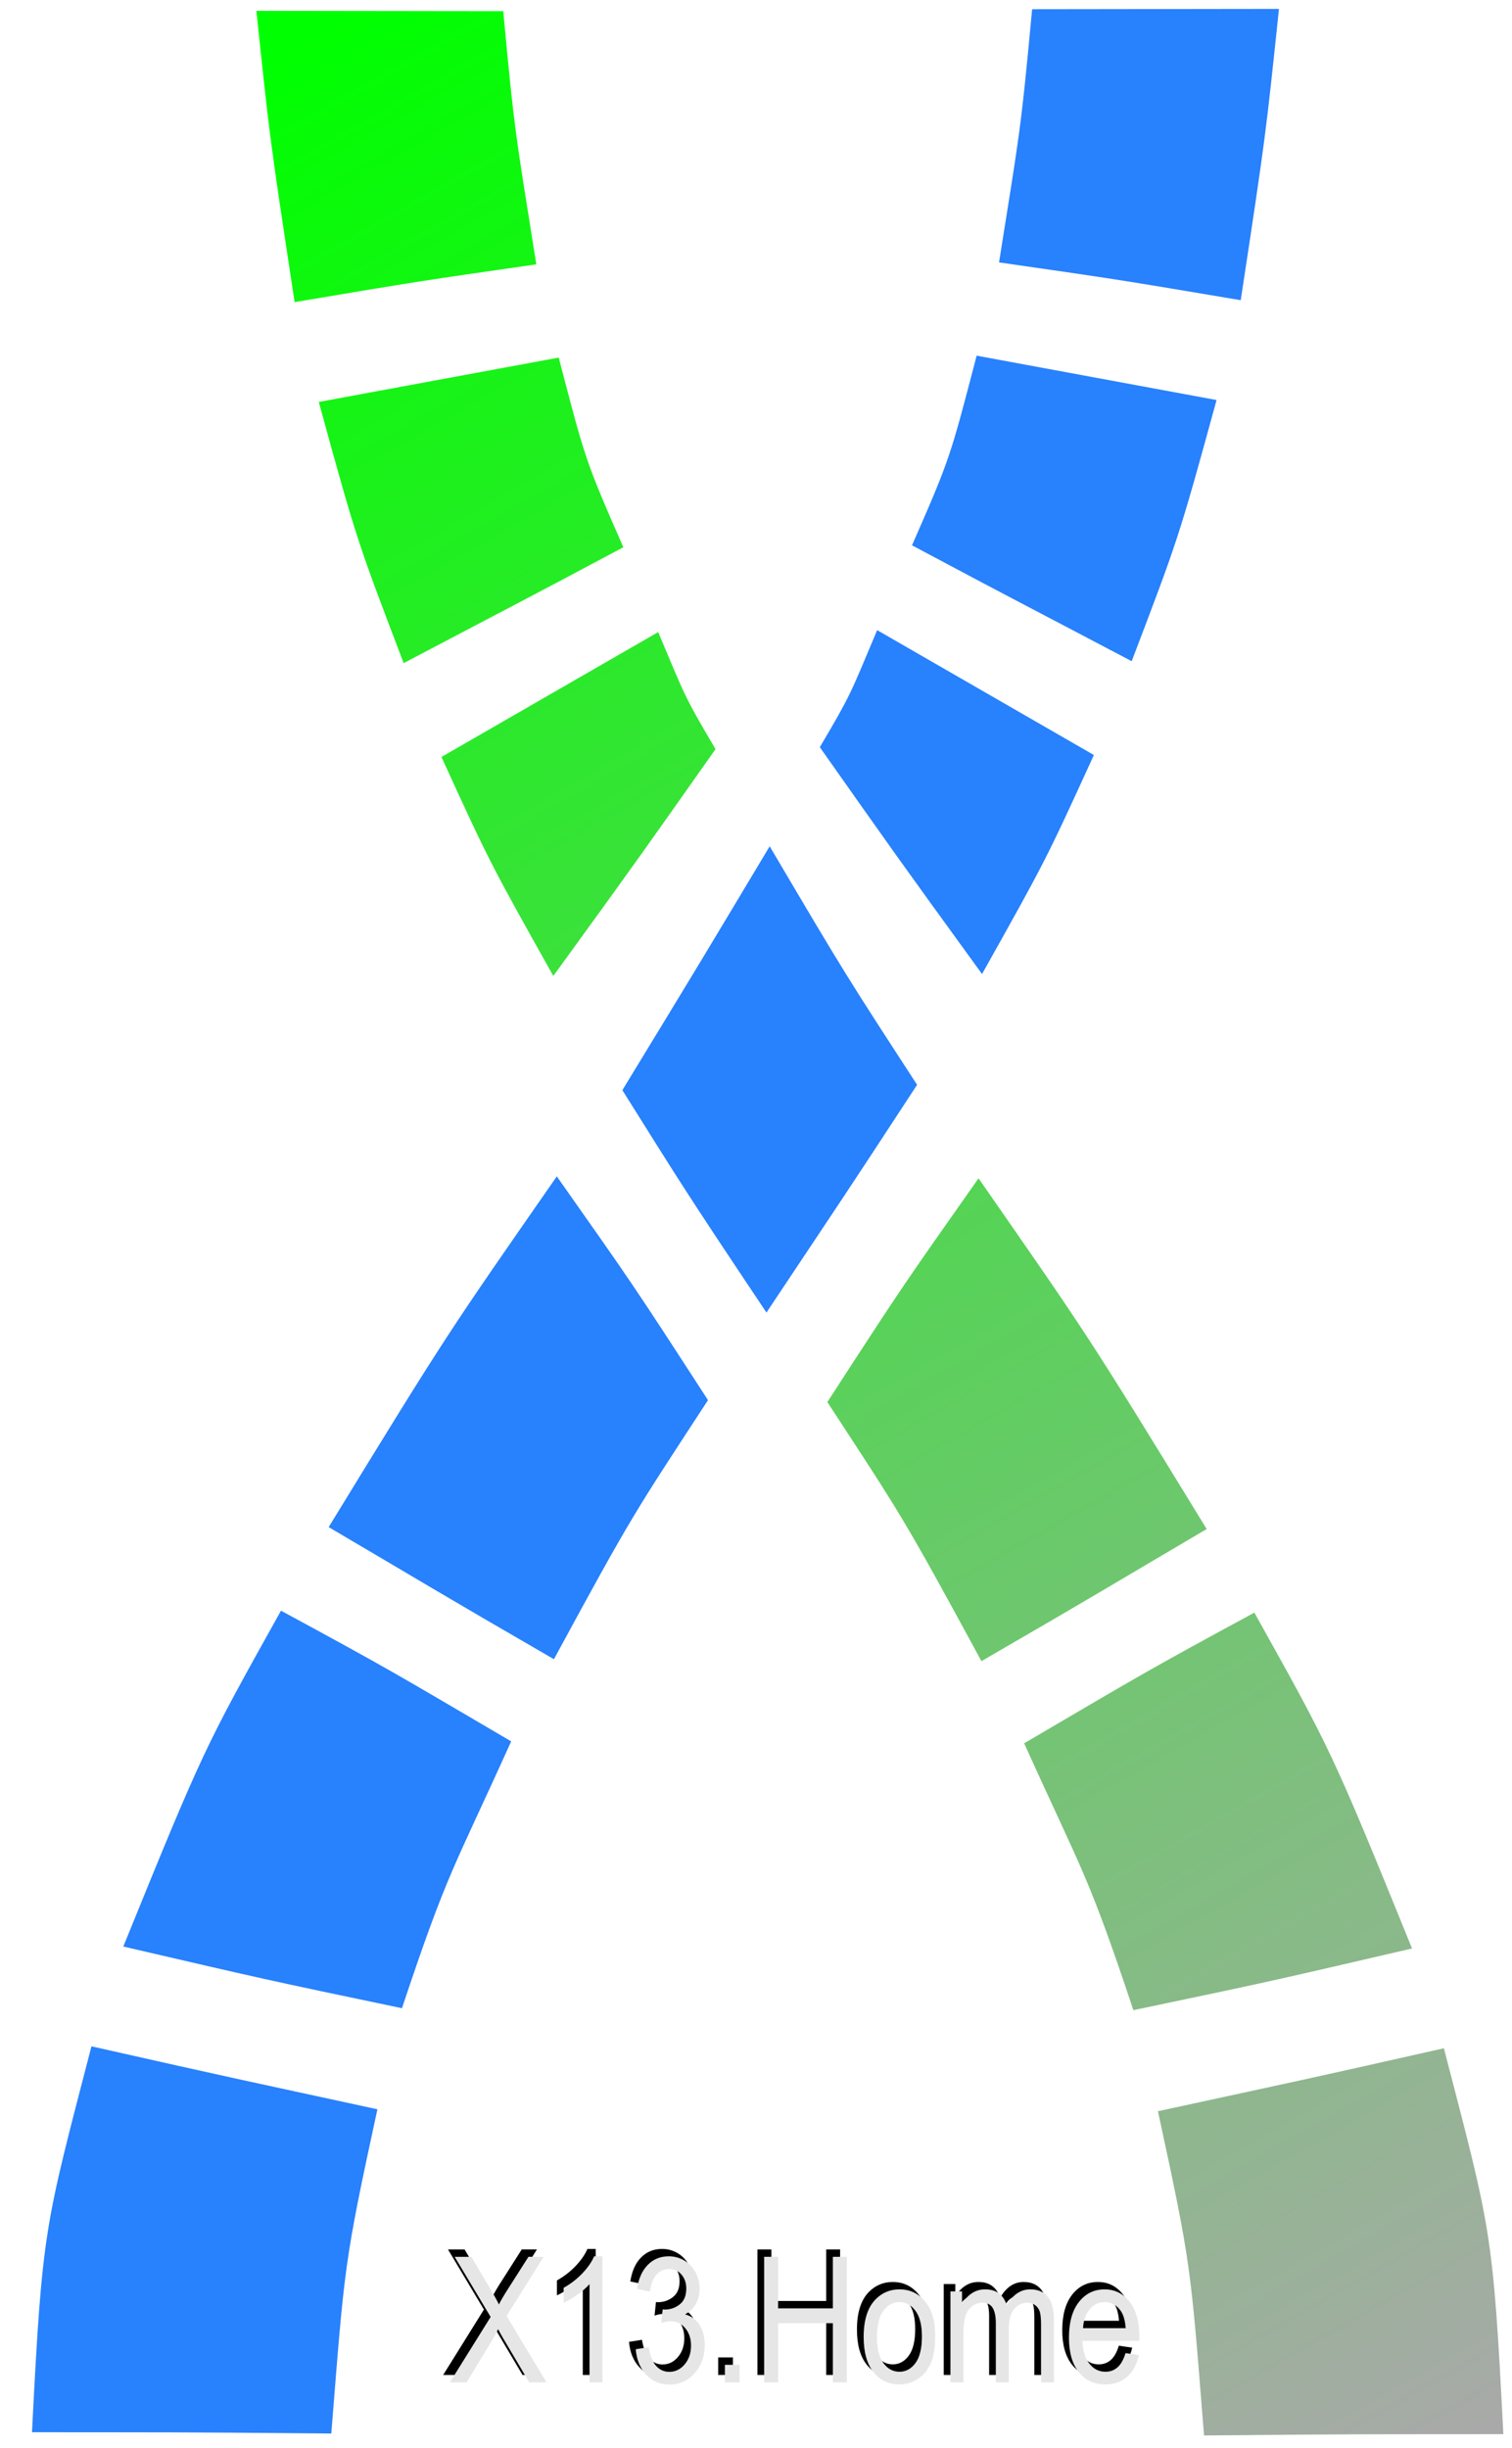 <?xml version="1.0" encoding="UTF-8" standalone="no"?>
<!-- Created with Inkscape (http://www.inkscape.org/) -->

<svg
   xmlns:dc="http://purl.org/dc/elements/1.1/"
   xmlns:cc="http://creativecommons.org/ns#"
   xmlns:rdf="http://www.w3.org/1999/02/22-rdf-syntax-ns#"
   xmlns:svg="http://www.w3.org/2000/svg"
   xmlns="http://www.w3.org/2000/svg"
   xmlns:xlink="http://www.w3.org/1999/xlink"
   xmlns:sodipodi="http://sodipodi.sourceforge.net/DTD/sodipodi-0.dtd"
   xmlns:inkscape="http://www.inkscape.org/namespaces/inkscape"
   id="svg2985"
   version="1.1"
   inkscape:version="0.48.4 r9939"
   width="207"
   height="335"
   sodipodi:docname="logo_cc.svg"
   inkscape:export-filename="F:\Public\icon\SRC\logo.png"
   inkscape:export-xdpi="90"
   inkscape:export-ydpi="90">
  <defs
     id="defs2989">
    <linearGradient
       id="linearGradient4226">
      <stop
         style="stop-color:#00ff00;stop-opacity:1;"
         offset="0"
         id="stop4228" />
      <stop
         style="stop-color:#a9a9a9;stop-opacity:1;"
         offset="1"
         id="stop4230" />
    </linearGradient>
    <linearGradient
       id="linearGradient3096">
      <stop
         style="stop-color:#00ff00;stop-opacity:1;"
         offset="0"
         id="stop3098" />
      <stop
         style="stop-color:#a9a9a9;stop-opacity:1;"
         offset="1"
         id="stop3100" />
    </linearGradient>
    <linearGradient
       inkscape:collect="always"
       xlink:href="#linearGradient3096"
       id="linearGradient3102"
       x1="29.164"
       y1="4.221"
       x2="194.553"
       y2="324.255"
       gradientUnits="userSpaceOnUse"
       gradientTransform="translate(-367.891,0.157)" />
    <linearGradient
       inkscape:collect="always"
       xlink:href="#linearGradient3096"
       id="linearGradient4224"
       gradientUnits="userSpaceOnUse"
       x1="18.385"
       y1="4.781"
       x2="195.161"
       y2="334.293"
       gradientTransform="translate(-571.395,6.232)" />
    <linearGradient
       inkscape:collect="always"
       xlink:href="#linearGradient4226"
       id="linearGradient4232"
       x1="21.213"
       y1="6.902"
       x2="195.869"
       y2="334.293"
       gradientUnits="userSpaceOnUse" />
    <linearGradient
       inkscape:collect="always"
       xlink:href="#linearGradient4226"
       id="linearGradient4234"
       x1="21.213"
       y1="6.902"
       x2="195.869"
       y2="334.293"
       gradientUnits="userSpaceOnUse" />
    <linearGradient
       inkscape:collect="always"
       xlink:href="#linearGradient4226"
       id="linearGradient4236"
       x1="21.213"
       y1="6.902"
       x2="195.869"
       y2="334.293"
       gradientUnits="userSpaceOnUse" />
    <linearGradient
       inkscape:collect="always"
       xlink:href="#linearGradient4226"
       id="linearGradient4238"
       x1="21.213"
       y1="6.902"
       x2="195.869"
       y2="334.293"
       gradientUnits="userSpaceOnUse" />
    <linearGradient
       inkscape:collect="always"
       xlink:href="#linearGradient4226"
       id="linearGradient4240"
       x1="21.213"
       y1="6.902"
       x2="195.869"
       y2="334.293"
       gradientUnits="userSpaceOnUse" />
    <linearGradient
       inkscape:collect="always"
       xlink:href="#linearGradient4226"
       id="linearGradient4242"
       x1="21.213"
       y1="6.902"
       x2="195.869"
       y2="334.293"
       gradientUnits="userSpaceOnUse" />
    <linearGradient
       inkscape:collect="always"
       xlink:href="#linearGradient4226"
       id="linearGradient4244"
       x1="21.213"
       y1="6.902"
       x2="195.869"
       y2="334.293"
       gradientUnits="userSpaceOnUse" />
    <linearGradient
       inkscape:collect="always"
       xlink:href="#linearGradient4226-2"
       id="linearGradient4244-6"
       x1="21.213"
       y1="6.902"
       x2="195.869"
       y2="334.293"
       gradientUnits="userSpaceOnUse" />
    <linearGradient
       id="linearGradient4226-2">
      <stop
         style="stop-color:#00ff00;stop-opacity:1;"
         offset="0"
         id="stop4228-4" />
      <stop
         style="stop-color:#a9a9a9;stop-opacity:1;"
         offset="1"
         id="stop4230-5" />
    </linearGradient>
    <linearGradient
       inkscape:collect="always"
       xlink:href="#linearGradient4226-2"
       id="linearGradient4242-8"
       x1="21.213"
       y1="6.902"
       x2="195.869"
       y2="334.293"
       gradientUnits="userSpaceOnUse" />
    <linearGradient
       id="linearGradient4270">
      <stop
         style="stop-color:#00ff00;stop-opacity:1;"
         offset="0"
         id="stop4272" />
      <stop
         style="stop-color:#a9a9a9;stop-opacity:1;"
         offset="1"
         id="stop4274" />
    </linearGradient>
    <linearGradient
       inkscape:collect="always"
       xlink:href="#linearGradient4226-2"
       id="linearGradient4240-8"
       x1="21.213"
       y1="6.902"
       x2="195.869"
       y2="334.293"
       gradientUnits="userSpaceOnUse" />
    <linearGradient
       id="linearGradient4277">
      <stop
         style="stop-color:#00ff00;stop-opacity:1;"
         offset="0"
         id="stop4279" />
      <stop
         style="stop-color:#a9a9a9;stop-opacity:1;"
         offset="1"
         id="stop4281" />
    </linearGradient>
    <linearGradient
       inkscape:collect="always"
       xlink:href="#linearGradient4226-2"
       id="linearGradient4238-1"
       x1="21.213"
       y1="6.902"
       x2="195.869"
       y2="334.293"
       gradientUnits="userSpaceOnUse" />
    <linearGradient
       id="linearGradient4284">
      <stop
         style="stop-color:#00ff00;stop-opacity:1;"
         offset="0"
         id="stop4286" />
      <stop
         style="stop-color:#a9a9a9;stop-opacity:1;"
         offset="1"
         id="stop4288" />
    </linearGradient>
    <linearGradient
       inkscape:collect="always"
       xlink:href="#linearGradient4226-2"
       id="linearGradient4236-2"
       x1="21.213"
       y1="6.902"
       x2="195.869"
       y2="334.293"
       gradientUnits="userSpaceOnUse" />
    <linearGradient
       id="linearGradient4291">
      <stop
         style="stop-color:#00ff00;stop-opacity:1;"
         offset="0"
         id="stop4293" />
      <stop
         style="stop-color:#a9a9a9;stop-opacity:1;"
         offset="1"
         id="stop4295" />
    </linearGradient>
    <linearGradient
       inkscape:collect="always"
       xlink:href="#linearGradient4226-2"
       id="linearGradient4234-1"
       x1="21.213"
       y1="6.902"
       x2="195.869"
       y2="334.293"
       gradientUnits="userSpaceOnUse" />
    <linearGradient
       id="linearGradient4298">
      <stop
         style="stop-color:#00ff00;stop-opacity:1;"
         offset="0"
         id="stop4300" />
      <stop
         style="stop-color:#a9a9a9;stop-opacity:1;"
         offset="1"
         id="stop4302" />
    </linearGradient>
    <linearGradient
       inkscape:collect="always"
       xlink:href="#linearGradient4226-2"
       id="linearGradient4232-4"
       x1="21.213"
       y1="6.902"
       x2="195.869"
       y2="334.293"
       gradientUnits="userSpaceOnUse" />
    <linearGradient
       id="linearGradient4305">
      <stop
         style="stop-color:#00ff00;stop-opacity:1;"
         offset="0"
         id="stop4307" />
      <stop
         style="stop-color:#a9a9a9;stop-opacity:1;"
         offset="1"
         id="stop4309" />
    </linearGradient>
    <linearGradient
       y2="334.293"
       x2="195.869"
       y1="6.902"
       x1="21.213"
       gradientUnits="userSpaceOnUse"
       id="linearGradient4319"
       xlink:href="#linearGradient4226-2"
       inkscape:collect="always" />
    <linearGradient
       inkscape:collect="always"
       xlink:href="#linearGradient4226-2"
       id="linearGradient4410"
       gradientUnits="userSpaceOnUse"
       x1="21.213"
       y1="6.902"
       x2="195.869"
       y2="334.293"
       gradientTransform="matrix(-1,0,0,1,198.196,0.735)" />
    <linearGradient
       inkscape:collect="always"
       xlink:href="#linearGradient4226"
       id="linearGradient4422"
       gradientUnits="userSpaceOnUse"
       x1="21.213"
       y1="6.902"
       x2="195.869"
       y2="334.293"
       gradientTransform="matrix(0.939,0,0,1,19.993,-1)" />
    <linearGradient
       inkscape:collect="always"
       xlink:href="#linearGradient4226"
       id="linearGradient4425"
       gradientUnits="userSpaceOnUse"
       x1="21.213"
       y1="6.902"
       x2="195.869"
       y2="334.293"
       gradientTransform="matrix(0.939,0,0,1,19.993,-1)" />
    <linearGradient
       inkscape:collect="always"
       xlink:href="#linearGradient4226"
       id="linearGradient4428"
       gradientUnits="userSpaceOnUse"
       x1="21.213"
       y1="6.902"
       x2="195.869"
       y2="334.293"
       gradientTransform="matrix(0.939,0,0,1,19.993,-1)" />
    <linearGradient
       inkscape:collect="always"
       xlink:href="#linearGradient4226"
       id="linearGradient4434"
       gradientUnits="userSpaceOnUse"
       x1="21.213"
       y1="6.902"
       x2="195.869"
       y2="334.293"
       gradientTransform="matrix(0.939,0,0,1,19.993,-1)" />
    <linearGradient
       inkscape:collect="always"
       xlink:href="#linearGradient4226"
       id="linearGradient4437"
       gradientUnits="userSpaceOnUse"
       x1="21.213"
       y1="6.902"
       x2="195.869"
       y2="334.293"
       gradientTransform="matrix(0.939,0,0,1,19.993,-1)" />
    <linearGradient
       inkscape:collect="always"
       xlink:href="#linearGradient4226"
       id="linearGradient4440"
       gradientUnits="userSpaceOnUse"
       x1="21.213"
       y1="6.902"
       x2="195.869"
       y2="334.293"
       gradientTransform="matrix(0.939,0,0,1,19.993,-1)" />
    <filter
       id="filter3833"
       inkscape:label="Metallized ridge"
       inkscape:menu="Ridges"
       inkscape:menu-tooltip="Gel Ridge metallized at its top"
       height="2"
       y="-0.5"
       width="2"
       x="-0.5"
       color-interpolation-filters="sRGB">
      <feGaussianBlur
         id="feGaussianBlur3835"
         stdDeviation="1"
         result="result1" />
      <feGaussianBlur
         id="feGaussianBlur3837"
         stdDeviation="8"
         result="result6"
         in="result1" />
      <feComposite
         id="feComposite3839"
         in2="result1"
         operator="atop"
         in="result6"
         result="result8" />
      <feComposite
         id="feComposite3841"
         in2="result8"
         operator="xor"
         result="fbSourceGraphic"
         in="result6" />
      <feColorMatrix
         id="feColorMatrix3843"
         result="fbSourceGraphicAlpha"
         in="fbSourceGraphic"
         values="0 0 0 -1 0 0 0 0 -1 0 0 0 0 -1 0 0 0 0 2 0 " />
      <feGaussianBlur
         id="feGaussianBlur3845"
         result="result0"
         in="fbSourceGraphicAlpha"
         stdDeviation="2.5" />
      <feSpecularLighting
         id="feSpecularLighting3847"
         specularExponent="35"
         specularConstant="1"
         surfaceScale="4"
         lighting-color="rgb(255,255,255)"
         result="result1"
         in="result0">
        <fePointLight
           id="fePointLight3849"
           z="20000"
           y="-10000"
           x="-5000" />
      </feSpecularLighting>
      <feComposite
         id="feComposite3851"
         in2="fbSourceGraphicAlpha"
         operator="in"
         result="result2"
         in="result1" />
      <feComposite
         id="feComposite3853"
         in2="result2"
         k3="1"
         k2="1"
         operator="arithmetic"
         result="result4"
         in="fbSourceGraphic" />
      <feComposite
         id="feComposite3855"
         in2="result4"
         operator="atop"
         in="result9"
         result="result91" />
      <feBlend
         id="feBlend3857"
         in2="result91"
         mode="multiply" />
    </filter>
  </defs>
  <sodipodi:namedview
     pagecolor="#ffffff"
     bordercolor="#666666"
     borderopacity="1"
     objecttolerance="10"
     gridtolerance="10"
     guidetolerance="10"
     inkscape:pageopacity="0"
     inkscape:pageshadow="2"
     inkscape:window-width="1852"
     inkscape:window-height="1061"
     id="namedview2987"
     showgrid="false"
     inkscape:zoom="5.6568542"
     inkscape:cx="92.242334"
     inkscape:cy="64.930285"
     inkscape:window-x="1276"
     inkscape:window-y="-4"
     inkscape:window-maximized="1"
     inkscape:current-layer="svg2985" />
  <g
     id="g4442">
    <path
       sodipodi:nodetypes="sccccs"
       inkscape:connector-curvature="0"
       id="rect4200"
       d="m 35.147,1.483 33.749,0.044 C 70.46,18.398 70.596,18.362 73.422,36.174 57.695,38.444 57.708,38.417 40.336,41.346 36.853,18.489 36.899,18.556 35.104,1.528 c 6.8e-5,-0.025 0.019,-0.045 0.043,-0.045 z"
       style="fill:url(#linearGradient4440);fill-opacity:1;stroke:none" />
    <path
       sodipodi:nodetypes="sccccs"
       inkscape:connector-curvature="0"
       id="rect4203"
       d="M 43.696,55 76.489,48.938 C 80.083,62.681 80.062,62.879 85.338,74.892 70.795,82.648 70.677,82.632 55.262,90.75 48.994,74.279 48.861,74.069 43.653,55.045 43.653,55.02 43.672,55.004 43.696,55 z"
       style="fill:url(#linearGradient4437);fill-opacity:1;stroke:none" />
    <path
       sodipodi:nodetypes="sccccs"
       inkscape:connector-curvature="0"
       id="rect4206"
       d="M 60.487,103.562 90.109,86.5 c 3.627,8.587 3.43,8.551 7.851,16.017 -10.218,14.481 -10.162,14.453 -22.209,31.045 -8.725,-15.566 -8.732,-15.582 -15.307,-29.955 0,-0.025 0.022,-0.033 0.043,-0.045 z"
       style="fill:url(#linearGradient4434);fill-opacity:1;stroke:none" />
    <path
       sodipodi:nodetypes="ccccc"
       inkscape:connector-curvature="0"
       id="rect4209"
       d="m 85.204,149.188 c 11.077,-18.173 11.028,-18.114 20.17,-33.375 10.523,17.841 10.6,17.891 20.18,32.642 -10.344,15.836 -10.36,15.756 -20.624,31.17 C 93.311,162.237 93.391,162.225 85.204,149.188 z"
       style="fill:#2881fd;fill-opacity:1;stroke:none" />
    <path
       sodipodi:nodetypes="ccccc"
       inkscape:connector-curvature="0"
       id="rect4215"
       d="m 113.268,191.875 c 10.486,-16.18 10.446,-16.058 20.698,-30.625 14.946,21.501 14.904,21.329 31.234,48 -14.318,8.418 -14.162,8.431 -30.839,18.08 -10.829,-19.968 -10.979,-19.962 -21.093,-35.455 z"
       style="fill:url(#linearGradient4428);fill-opacity:1;stroke:none" />
    <path
       sodipodi:nodetypes="scccss"
       inkscape:connector-curvature="0"
       id="rect4218"
       d="m 140.262,238.541 c 16.521,-9.687 16.52,-9.754 31.466,-17.854 10.488,18.802 10.565,18.855 21.588,45.962 -19.376,4.495 -19.42,4.52 -38.151,8.44 -6.271,-18.817 -7.009,-18.925 -14.945,-36.502 -0.01,-0.023 0.022,-0.033 0.043,-0.045 z"
       style="fill:url(#linearGradient4425);fill-opacity:1;stroke:none" />
    <path
       sodipodi:nodetypes="ccsscc"
       inkscape:connector-curvature="0"
       id="rect4221"
       d="m 158.529,288.922 c 19.114,-4.149 19.206,-4.119 39.147,-8.617 6.426,24.8 6.717,24.736 8.137,52.766 9.4e-4,0.025 -0.019,0.045 -0.043,0.045 -18.863,0.02 -18.494,-0.029 -40.931,0.177 -1.856,-23.236 -1.712,-23.121 -6.31,-44.371 z"
       style="fill:url(#linearGradient4422);fill-opacity:1;stroke:none" />
    <path
       sodipodi:nodetypes="sccccs"
       inkscape:connector-curvature="0"
       id="rect4200-8"
       d="m 175.05,1.218 -33.749,0.044 c -1.564,16.871 -1.7,16.835 -4.526,34.647 15.727,2.269 15.715,2.242 33.086,5.172 3.483,-22.857 3.437,-22.791 5.232,-39.818 -7e-5,-0.025 -0.019,-0.045 -0.043,-0.045 z"
       style="fill:#2881fd;fill-opacity:1;stroke:none" />
    <path
       sodipodi:nodetypes="sccccs"
       inkscape:connector-curvature="0"
       id="rect4203-2"
       d="m 166.5,54.735 -32.793,-6.062 c -3.594,13.743 -3.573,13.942 -8.849,25.955 14.543,7.755 14.661,7.74 30.076,15.858 6.268,-16.471 6.4,-16.681 11.609,-35.705 0,-0.025 -0.019,-0.041 -0.043,-0.045 z"
       style="fill:#2881fd;fill-opacity:1;stroke:none" />
    <path
       sodipodi:nodetypes="sccccs"
       inkscape:connector-curvature="0"
       id="rect4206-4"
       d="M 149.709,103.297 120.087,86.235 c -3.627,8.587 -3.43,8.551 -7.851,16.017 10.218,14.481 10.162,14.453 22.209,31.045 8.725,-15.566 8.732,-15.582 15.307,-29.955 0,-0.025 -0.022,-0.033 -0.043,-0.045 z"
       style="fill:#2881fd;fill-opacity:1;stroke:none" />
    <path
       sodipodi:nodetypes="ccccc"
       inkscape:connector-curvature="0"
       id="rect4215-2"
       d="m 96.928,191.61 c -10.486,-16.18 -10.446,-16.058 -20.698,-30.625 -14.946,21.501 -14.904,21.329 -31.234,48 14.318,8.418 14.162,8.431 30.839,18.08 10.829,-19.968 10.979,-19.962 21.093,-35.455 z"
       style="fill:#2881fd;fill-opacity:1;stroke:none" />
    <path
       sodipodi:nodetypes="scccss"
       inkscape:connector-curvature="0"
       id="rect4218-9"
       d="m 69.934,238.275 c -16.521,-9.687 -16.52,-9.754 -31.466,-17.854 -10.488,18.802 -10.565,18.855 -21.588,45.962 19.376,4.495 19.42,4.52 38.151,8.44 6.271,-18.817 7.009,-18.925 14.945,-36.502 0.01,-0.023 -0.022,-0.033 -0.043,-0.045 z"
       style="fill:#2881fd;fill-opacity:1;stroke:none" />
    <path
       sodipodi:nodetypes="ccsscc"
       inkscape:connector-curvature="0"
       id="rect4221-9"
       d="m 51.667,288.657 c -19.114,-4.149 -19.206,-4.119 -39.147,-8.617 -6.426,24.8 -6.717,24.736 -8.137,52.766 -9.394e-4,0.025 0.019,0.045 0.043,0.045 18.863,0.02 18.494,-0.029 40.931,0.177 1.856,-23.236 1.712,-23.121 6.31,-44.371 z"
       style="fill:#2881fd;fill-opacity:1;stroke:none" />
  </g>
  <flowRoot
     xml:space="preserve"
     id="flowRoot3054"
     style="fill:black;stroke:none;stroke-opacity:1;stroke-width:1px;stroke-linejoin:miter;stroke-linecap:butt;fill-opacity:1;font-family:Arial;font-style:normal;font-weight:normal;font-size:24px;line-height:125%;letter-spacing:0px;word-spacing:0px;-inkscape-font-specification:Arial;font-stretch:normal;font-variant:normal"><flowRegion
       id="flowRegion3056"><rect
         id="rect3058"
         width="184"
         height="62"
         x="15"
         y="344.5"
         style="-inkscape-font-specification:Arial;font-family:Arial;font-weight:normal;font-style:normal;font-stretch:normal;font-variant:normal;font-size:24px" /></flowRegion><flowPara
       id="flowPara3060"></flowPara></flowRoot>  <g
     transform="matrix(0.84,0,0,1,57.641,-41.537)"
     style="font-size:24px;font-style:normal;font-variant:normal;font-weight:normal;font-stretch:normal;line-height:125%;letter-spacing:0px;word-spacing:0px;fill:#000000;fill-opacity:1;stroke:none;filter:url(#filter3833);font-family:Arial;-inkscape-font-specification:Arial"
     id="flowRoot3062">
    <path
       d="M 3.605,366.554 10.25,357.601 l -5.859,-8.227 2.707,0 3.117,4.406 c 0.648,0.914 1.109,1.617 1.383,2.109 0.383,-0.625 0.836,-1.277 1.359,-1.957 l 3.457,-4.559 2.473,0 -6.035,8.098 6.504,9.082 -2.812,0 -4.324,-6.129 c -0.242,-0.352 -0.492,-0.734 -0.75,-1.148 -0.383,0.625 -0.656,1.055 -0.82,1.289 l -4.313,5.988 z"
       id="path3329"
       inkscape:connector-curvature="0" />
    <path
       d="m 28.473,366.554 -2.109,0 0,-13.441 c -0.508,0.484 -1.174,0.969 -1.998,1.453 -0.824,0.484 -1.564,0.848 -2.221,1.09 l 0,-2.039 c 1.18,-0.555 2.211,-1.227 3.094,-2.016 0.883,-0.789 1.508,-1.555 1.875,-2.297 l 1.359,0 z"
       id="path3331"
       inkscape:connector-curvature="0" />
    <path
       d="m 33.898,362.019 2.109,-0.281 c 0.242,1.195 0.654,2.057 1.236,2.584 0.582,0.527 1.291,0.791 2.127,0.791 0.992,0 1.83,-0.344 2.514,-1.031 0.684,-0.688 1.025,-1.539 1.025,-2.555 -1e-5,-0.969 -0.316,-1.768 -0.949,-2.396 -0.633,-0.629 -1.438,-0.943 -2.414,-0.943 -0.398,0 -0.895,0.078 -1.488,0.234 l 0.234,-1.852 c 0.141,0.016 0.254,0.024 0.34,0.023 0.898,1e-5 1.707,-0.234 2.426,-0.703 0.719,-0.469 1.078,-1.191 1.078,-2.168 -9e-6,-0.773 -0.262,-1.414 -0.785,-1.922 -0.523,-0.508 -1.199,-0.762 -2.027,-0.762 -0.82,1e-5 -1.504,0.258 -2.051,0.773 -0.547,0.516 -0.898,1.289 -1.055,2.32 l -2.109,-0.375 c 0.258,-1.414 0.844,-2.51 1.758,-3.287 0.914,-0.777 2.051,-1.166 3.41,-1.166 0.937,2e-5 1.801,0.201 2.59,0.604 0.789,0.402 1.393,0.951 1.811,1.646 0.418,0.695 0.627,1.434 0.627,2.215 -1.1e-5,0.742 -0.199,1.418 -0.598,2.027 -0.398,0.609 -0.988,1.094 -1.77,1.453 1.016,0.234 1.805,0.721 2.367,1.459 0.562,0.738 0.844,1.662 0.844,2.771 -1.2e-5,1.5 -0.547,2.771 -1.641,3.814 -1.094,1.043 -2.477,1.564 -4.148,1.564 -1.508,0 -2.76,-0.449 -3.756,-1.348 -0.996,-0.898 -1.564,-2.062 -1.705,-3.492 z"
       id="path3333"
       inkscape:connector-curvature="0" />
    <path
       d="m 48.43,366.554 0,-2.402 2.402,0 0,2.402 z"
       id="path3335"
       inkscape:connector-curvature="0" />
    <path
       d="m 54.828,366.554 0,-17.18 2.273,0 0,7.055 8.93,0 0,-7.055 2.273,0 0,17.18 -2.273,0 0,-8.098 -8.93,0 0,8.098 z"
       id="path3337"
       inkscape:connector-curvature="0" />
    <path
       d="m 71.047,360.331 c -10e-7,-2.305 0.641,-4.012 1.922,-5.121 1.07,-0.922 2.375,-1.383 3.914,-1.383 1.711,10e-6 3.109,0.561 4.195,1.682 1.086,1.121 1.629,2.67 1.629,4.646 -1.2e-5,1.602 -0.24,2.861 -0.721,3.779 -0.48,0.918 -1.18,1.631 -2.098,2.139 -0.918,0.508 -1.92,0.762 -3.006,0.762 -1.742,0 -3.15,-0.559 -4.225,-1.676 -1.074,-1.117 -1.611,-2.727 -1.611,-4.828 z m 2.168,0 c -3e-6,1.594 0.348,2.787 1.043,3.58 0.695,0.793 1.57,1.189 2.625,1.189 1.047,0 1.918,-0.398 2.613,-1.195 0.695,-0.797 1.043,-2.012 1.043,-3.645 -1e-5,-1.539 -0.35,-2.705 -1.049,-3.498 -0.699,-0.793 -1.568,-1.189 -2.607,-1.189 -1.055,2e-5 -1.93,0.395 -2.625,1.184 -0.695,0.789 -1.043,1.98 -1.043,3.574 z"
       id="path3339"
       inkscape:connector-curvature="0" />
    <path
       d="m 85.191,366.554 0,-12.445 1.887,0 0,1.746 c 0.391,-0.609 0.91,-1.1 1.559,-1.471 0.648,-0.371 1.387,-0.557 2.215,-0.557 0.922,10e-6 1.678,0.191 2.268,0.574 0.59,0.383 1.006,0.918 1.248,1.605 0.984,-1.453 2.266,-2.18 3.844,-2.18 1.234,10e-6 2.184,0.342 2.848,1.025 0.664,0.684 0.996,1.736 0.996,3.158 l 0,8.543 -2.098,0 0,-7.84 c -1.6e-5,-0.844 -0.068,-1.451 -0.205,-1.822 -0.137,-0.371 -0.385,-0.67 -0.744,-0.896 -0.359,-0.227 -0.781,-0.34 -1.266,-0.34 -0.875,1e-5 -1.602,0.291 -2.18,0.873 -0.578,0.582 -0.867,1.514 -0.867,2.795 l 0,7.23 -2.109,0 0,-8.086 c -8e-6,-0.938 -0.172,-1.641 -0.516,-2.109 -0.344,-0.469 -0.906,-0.703 -1.688,-0.703 -0.594,1e-5 -1.143,0.156 -1.646,0.469 -0.504,0.313 -0.869,0.77 -1.096,1.371 -0.227,0.602 -0.34,1.469 -0.34,2.602 l 0,6.457 z"
       id="path3341"
       inkscape:connector-curvature="0" />
    <path
       d="m 113.727,362.546 2.18,0.27 c -0.344,1.273 -0.98,2.262 -1.91,2.965 -0.93,0.703 -2.117,1.055 -3.562,1.055 -1.82,0 -3.264,-0.561 -4.33,-1.682 -1.066,-1.121 -1.6,-2.693 -1.6,-4.717 0,-2.094 0.539,-3.719 1.617,-4.875 1.078,-1.156 2.477,-1.734 4.195,-1.734 1.664,10e-6 3.023,0.566 4.078,1.699 1.055,1.133 1.582,2.727 1.582,4.781 -1e-5,0.125 -0.004,0.313 -0.012,0.562 l -9.281,0 c 0.078,1.367 0.465,2.414 1.16,3.141 0.695,0.727 1.562,1.09 2.602,1.09 0.773,0 1.434,-0.203 1.98,-0.609 0.547,-0.406 0.98,-1.055 1.301,-1.945 z m -6.926,-3.41 6.949,0 c -0.094,-1.047 -0.359,-1.832 -0.797,-2.355 -0.672,-0.812 -1.543,-1.219 -2.613,-1.219 -0.969,1e-5 -1.783,0.324 -2.443,0.973 -0.66,0.648 -1.025,1.516 -1.096,2.602 z"
       id="path3343"
       inkscape:connector-curvature="0" />
  </g>
  <g
     id="g3859"
     transform="translate(446.063,165.695)">
    <g
       id="flowRoot3062-1"
       style="font-size:24px;font-style:normal;font-variant:normal;font-weight:normal;font-stretch:normal;line-height:125%;letter-spacing:0px;word-spacing:0px;fill:#e6e6e6;fill-opacity:1;stroke:none;font-family:Arial;-inkscape-font-specification:Arial"
       transform="matrix(0.84,0,0,1,-387.503,-206.222)">
      <path
         style="fill:#e6e6e6;fill-opacity:1"
         id="path3329-7"
         d="M 3.605,366.554 10.25,357.601 l -5.859,-8.227 2.707,0 3.117,4.406 c 0.648,0.914 1.109,1.617 1.383,2.109 0.383,-0.625 0.836,-1.277 1.359,-1.957 l 3.457,-4.559 2.473,0 -6.035,8.098 6.504,9.082 -2.812,0 -4.324,-6.129 c -0.242,-0.352 -0.492,-0.734 -0.75,-1.148 -0.383,0.625 -0.656,1.055 -0.82,1.289 l -4.313,5.988 z"
         inkscape:connector-curvature="0" />
      <path
         style="fill:#e6e6e6;fill-opacity:1"
         id="path3331-4"
         d="m 28.473,366.554 -2.109,0 0,-13.441 c -0.508,0.484 -1.174,0.969 -1.998,1.453 -0.824,0.484 -1.564,0.848 -2.221,1.09 l 0,-2.039 c 1.18,-0.555 2.211,-1.227 3.094,-2.016 0.883,-0.789 1.508,-1.555 1.875,-2.297 l 1.359,0 z"
         inkscape:connector-curvature="0" />
      <path
         style="fill:#e6e6e6;fill-opacity:1"
         id="path3333-0"
         d="m 33.898,362.019 2.109,-0.281 c 0.242,1.195 0.654,2.057 1.236,2.584 0.582,0.527 1.291,0.791 2.127,0.791 0.992,0 1.83,-0.344 2.514,-1.031 0.684,-0.688 1.025,-1.539 1.025,-2.555 -1e-5,-0.969 -0.316,-1.768 -0.949,-2.396 -0.633,-0.629 -1.438,-0.943 -2.414,-0.943 -0.398,0 -0.895,0.078 -1.488,0.234 l 0.234,-1.852 c 0.141,0.016 0.254,0.024 0.34,0.023 0.898,1e-5 1.707,-0.234 2.426,-0.703 0.719,-0.469 1.078,-1.191 1.078,-2.168 -9e-6,-0.773 -0.262,-1.414 -0.785,-1.922 -0.523,-0.508 -1.199,-0.762 -2.027,-0.762 -0.82,1e-5 -1.504,0.258 -2.051,0.773 -0.547,0.516 -0.898,1.289 -1.055,2.32 l -2.109,-0.375 c 0.258,-1.414 0.844,-2.51 1.758,-3.287 0.914,-0.777 2.051,-1.166 3.41,-1.166 0.937,2e-5 1.801,0.201 2.59,0.604 0.789,0.402 1.393,0.951 1.811,1.646 0.418,0.695 0.627,1.434 0.627,2.215 -1.1e-5,0.742 -0.199,1.418 -0.598,2.027 -0.398,0.609 -0.988,1.094 -1.77,1.453 1.016,0.234 1.805,0.721 2.367,1.459 0.562,0.738 0.844,1.662 0.844,2.771 -1.2e-5,1.5 -0.547,2.771 -1.641,3.814 -1.094,1.043 -2.477,1.564 -4.148,1.564 -1.508,0 -2.76,-0.449 -3.756,-1.348 -0.996,-0.898 -1.564,-2.062 -1.705,-3.492 z"
         inkscape:connector-curvature="0" />
      <path
         style="fill:#e6e6e6;fill-opacity:1"
         id="path3335-9"
         d="m 48.43,366.554 0,-2.402 2.402,0 0,2.402 z"
         inkscape:connector-curvature="0" />
      <path
         style="fill:#e6e6e6;fill-opacity:1"
         id="path3337-4"
         d="m 54.828,366.554 0,-17.18 2.273,0 0,7.055 8.93,0 0,-7.055 2.273,0 0,17.18 -2.273,0 0,-8.098 -8.93,0 0,8.098 z"
         inkscape:connector-curvature="0" />
      <path
         style="fill:#e6e6e6;fill-opacity:1"
         id="path3339-8"
         d="m 71.047,360.331 c -10e-7,-2.305 0.641,-4.012 1.922,-5.121 1.07,-0.922 2.375,-1.383 3.914,-1.383 1.711,10e-6 3.109,0.561 4.195,1.682 1.086,1.121 1.629,2.67 1.629,4.646 -1.2e-5,1.602 -0.24,2.861 -0.721,3.779 -0.48,0.918 -1.18,1.631 -2.098,2.139 -0.918,0.508 -1.92,0.762 -3.006,0.762 -1.742,0 -3.15,-0.559 -4.225,-1.676 -1.074,-1.117 -1.611,-2.727 -1.611,-4.828 z m 2.168,0 c -3e-6,1.594 0.348,2.787 1.043,3.58 0.695,0.793 1.57,1.189 2.625,1.189 1.047,0 1.918,-0.398 2.613,-1.195 0.695,-0.797 1.043,-2.012 1.043,-3.645 -1e-5,-1.539 -0.35,-2.705 -1.049,-3.498 -0.699,-0.793 -1.568,-1.189 -2.607,-1.189 -1.055,2e-5 -1.93,0.395 -2.625,1.184 -0.695,0.789 -1.043,1.98 -1.043,3.574 z"
         inkscape:connector-curvature="0" />
      <path
         style="fill:#e6e6e6;fill-opacity:1"
         id="path3341-8"
         d="m 85.191,366.554 0,-12.445 1.887,0 0,1.746 c 0.391,-0.609 0.91,-1.1 1.559,-1.471 0.648,-0.371 1.387,-0.557 2.215,-0.557 0.922,10e-6 1.678,0.191 2.268,0.574 0.59,0.383 1.006,0.918 1.248,1.605 0.984,-1.453 2.266,-2.18 3.844,-2.18 1.234,10e-6 2.184,0.342 2.848,1.025 0.664,0.684 0.996,1.736 0.996,3.158 l 0,8.543 -2.098,0 0,-7.84 c -1.6e-5,-0.844 -0.068,-1.451 -0.205,-1.822 -0.137,-0.371 -0.385,-0.67 -0.744,-0.896 -0.359,-0.227 -0.781,-0.34 -1.266,-0.34 -0.875,1e-5 -1.602,0.291 -2.18,0.873 -0.578,0.582 -0.867,1.514 -0.867,2.795 l 0,7.23 -2.109,0 0,-8.086 c -8e-6,-0.938 -0.172,-1.641 -0.516,-2.109 -0.344,-0.469 -0.906,-0.703 -1.688,-0.703 -0.594,1e-5 -1.143,0.156 -1.646,0.469 -0.504,0.313 -0.869,0.77 -1.096,1.371 -0.227,0.602 -0.34,1.469 -0.34,2.602 l 0,6.457 z"
         inkscape:connector-curvature="0" />
      <path
         style="fill:#e6e6e6;fill-opacity:1"
         id="path3343-2"
         d="m 113.727,362.546 2.18,0.27 c -0.344,1.273 -0.98,2.262 -1.91,2.965 -0.93,0.703 -2.117,1.055 -3.562,1.055 -1.82,0 -3.264,-0.561 -4.33,-1.682 -1.066,-1.121 -1.6,-2.693 -1.6,-4.717 0,-2.094 0.539,-3.719 1.617,-4.875 1.078,-1.156 2.477,-1.734 4.195,-1.734 1.664,10e-6 3.023,0.566 4.078,1.699 1.055,1.133 1.582,2.727 1.582,4.781 -1e-5,0.125 -0.004,0.313 -0.012,0.562 l -9.281,0 c 0.078,1.367 0.465,2.414 1.16,3.141 0.695,0.727 1.562,1.09 2.602,1.09 0.773,0 1.434,-0.203 1.98,-0.609 0.547,-0.406 0.98,-1.055 1.301,-1.945 z m -6.926,-3.41 6.949,0 c -0.094,-1.047 -0.359,-1.832 -0.797,-2.355 -0.672,-0.812 -1.543,-1.219 -2.613,-1.219 -0.969,1e-5 -1.783,0.324 -2.443,0.973 -0.66,0.648 -1.025,1.516 -1.096,2.602 z"
         inkscape:connector-curvature="0" />
    </g>
  </g>
</svg>
